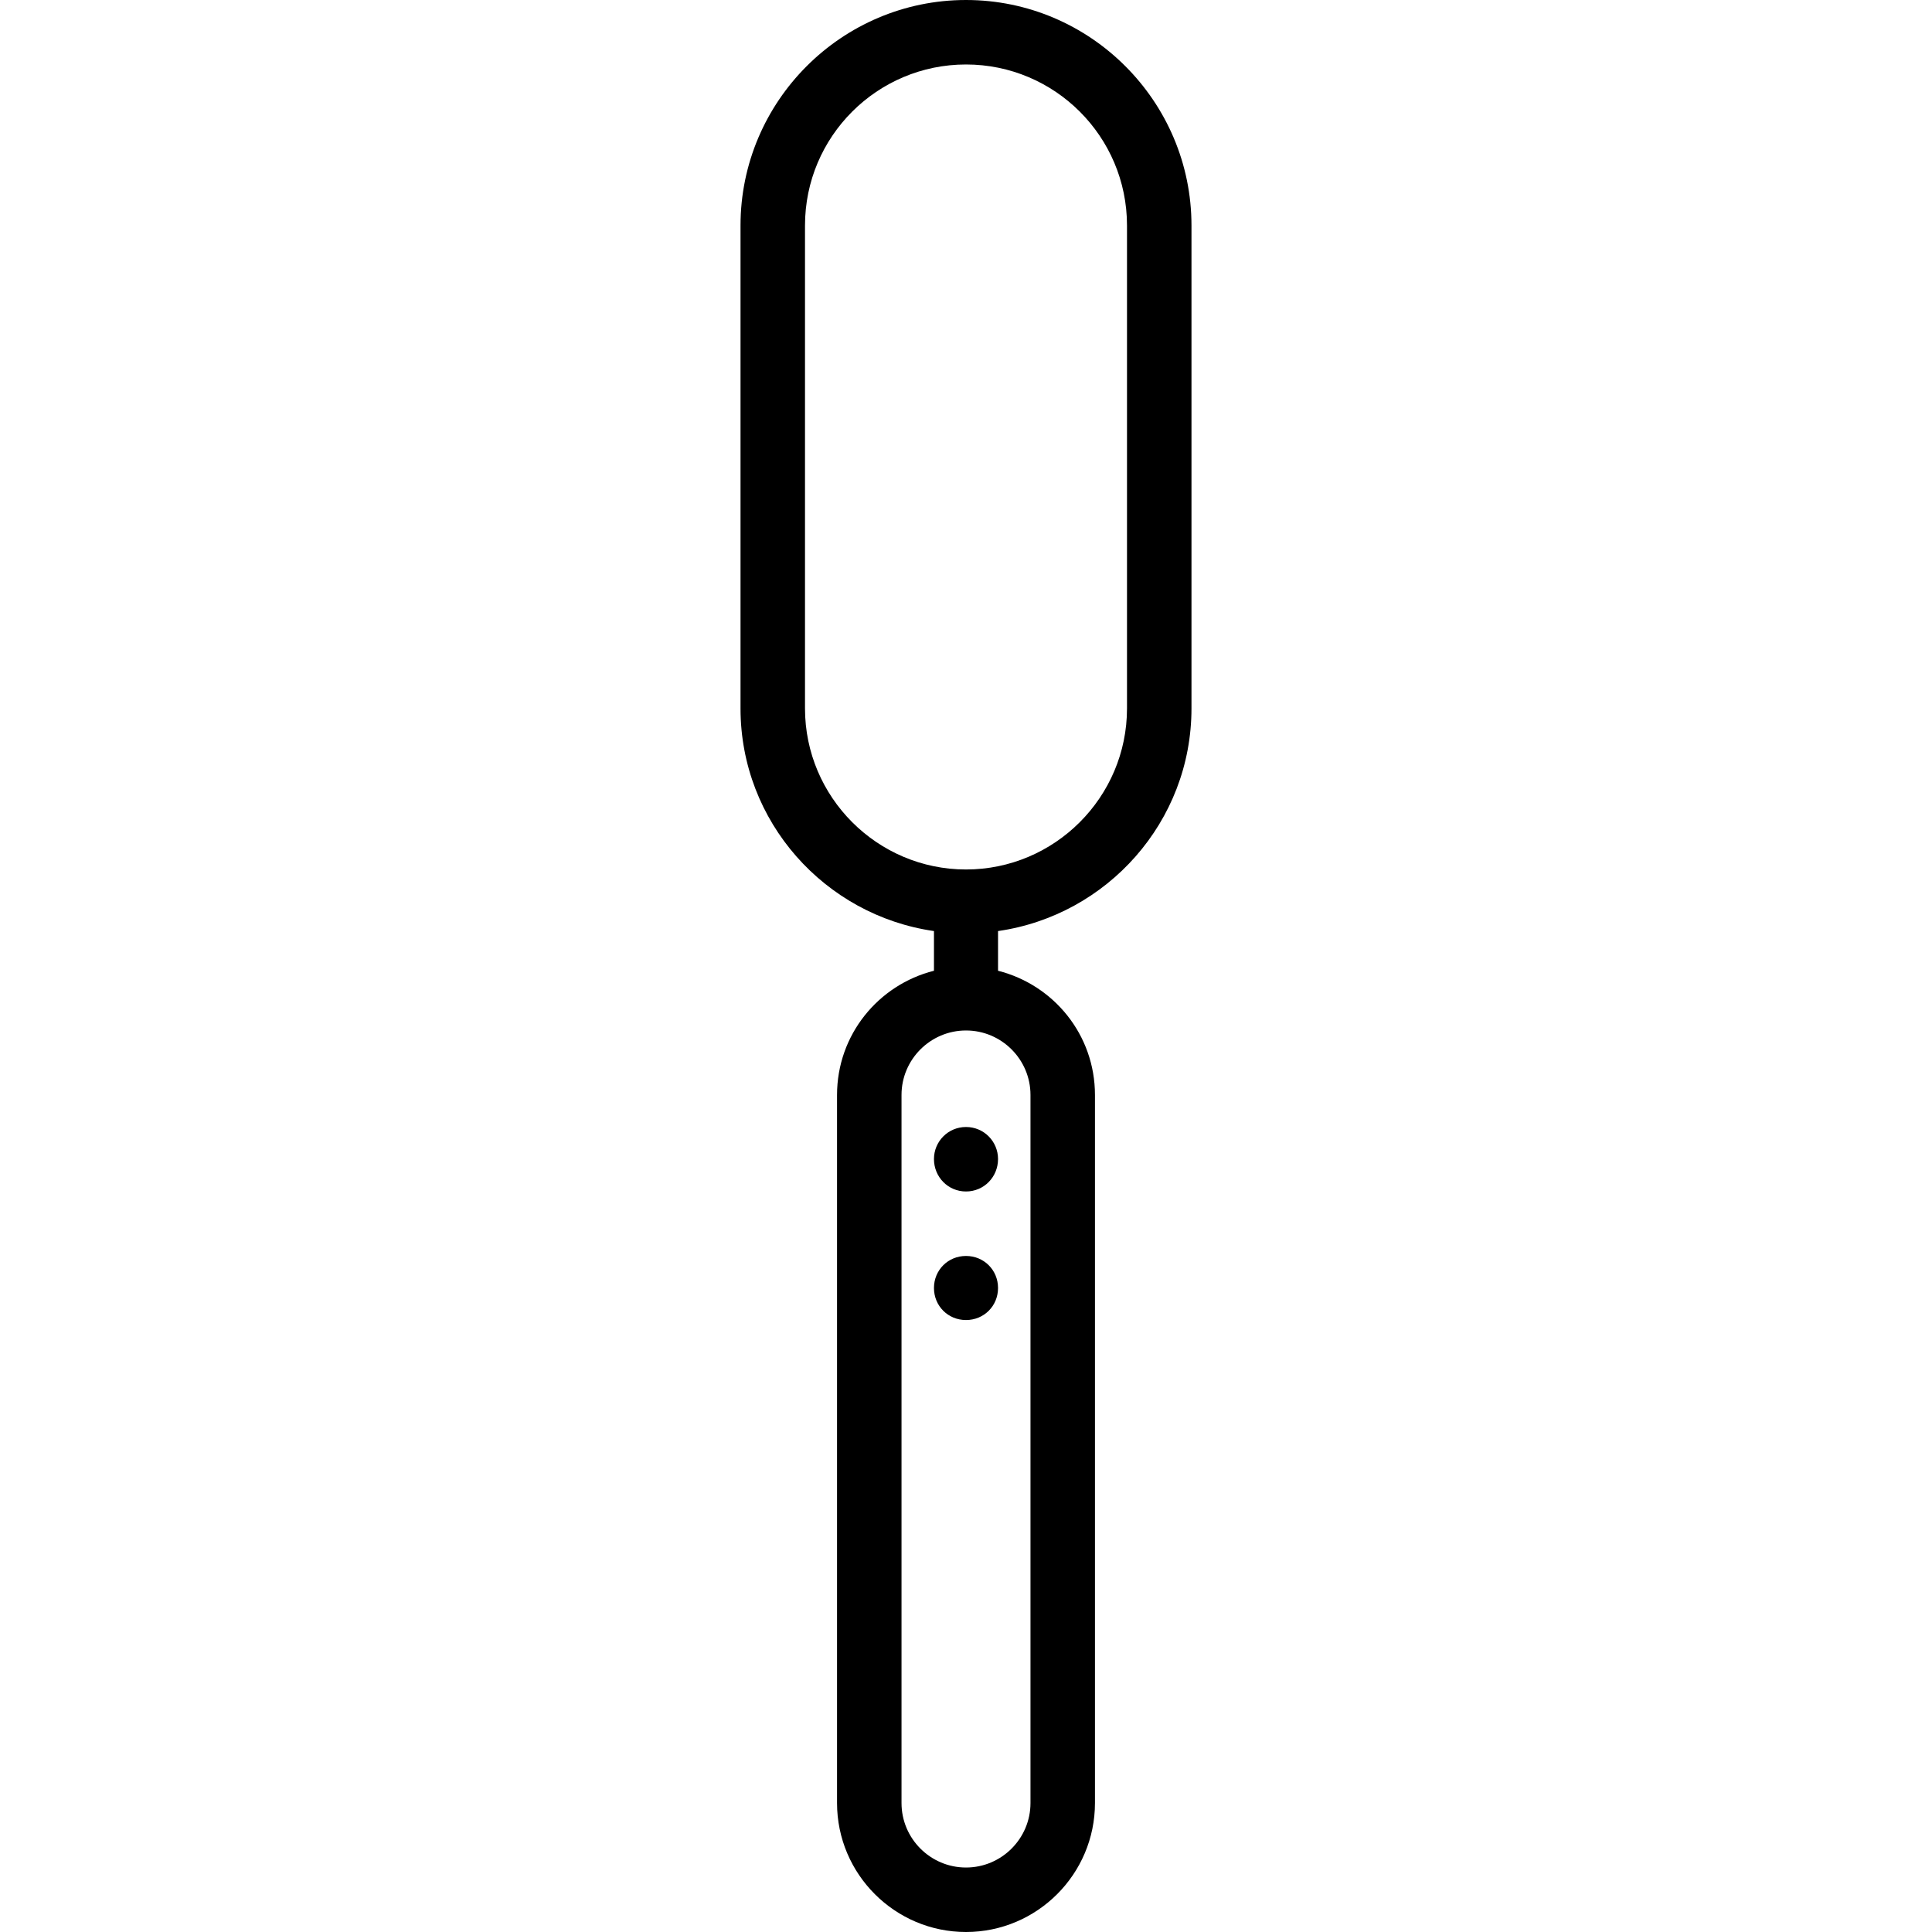<svg xmlns="http://www.w3.org/2000/svg" width="32" height="32" viewBox="0 0 24 24">
    <path d="M12.398 14.398C12.398 14.621 12.223 14.801 12 14.801 11.777 14.801 11.602 14.621 11.602 14.398 11.602 14.18 11.777 14 12 14 12.223 14 12.398 14.18 12.398 14.398zM12.398 16C12.398 16.223 12.223 16.398 12 16.398 11.777 16.398 11.602 16.223 11.602 16 11.602 15.777 11.777 15.602 12 15.602 12.223 15.602 12.398 15.777 12.398 16zM12.398 16"/>
    <path d="M 12 0 C 10.457 0 9.199 1.258 9.199 2.801 L 9.199 8.801 C 9.199 10.207 10.246 11.371 11.602 11.566 L 11.602 12.059 C 10.91 12.234 10.398 12.855 10.398 13.602 L 10.398 22.398 C 10.398 23.281 11.117 24 12 24 C 12.883 24 13.602 23.281 13.602 22.398 L 13.602 13.602 C 13.602 12.855 13.09 12.234 12.398 12.059 L 12.398 11.566 C 13.754 11.371 14.801 10.207 14.801 8.801 L 14.801 2.801 C 14.801 1.258 13.543 0 12 0 Z M 12.801 13.602 L 12.801 22.398 C 12.801 22.84 12.441 23.199 12 23.199 C 11.559 23.199 11.199 22.84 11.199 22.398 L 11.199 13.602 C 11.199 13.16 11.559 12.801 12 12.801 C 12.441 12.801 12.801 13.16 12.801 13.602 Z M 14 8.801 C 14 9.902 13.102 10.801 12 10.801 C 10.898 10.801 10 9.902 10 8.801 L 10 2.801 C 10 1.695 10.898 0.801 12 0.801 C 13.102 0.801 14 1.695 14 2.801 Z M 14 8.801"/>
</svg>

